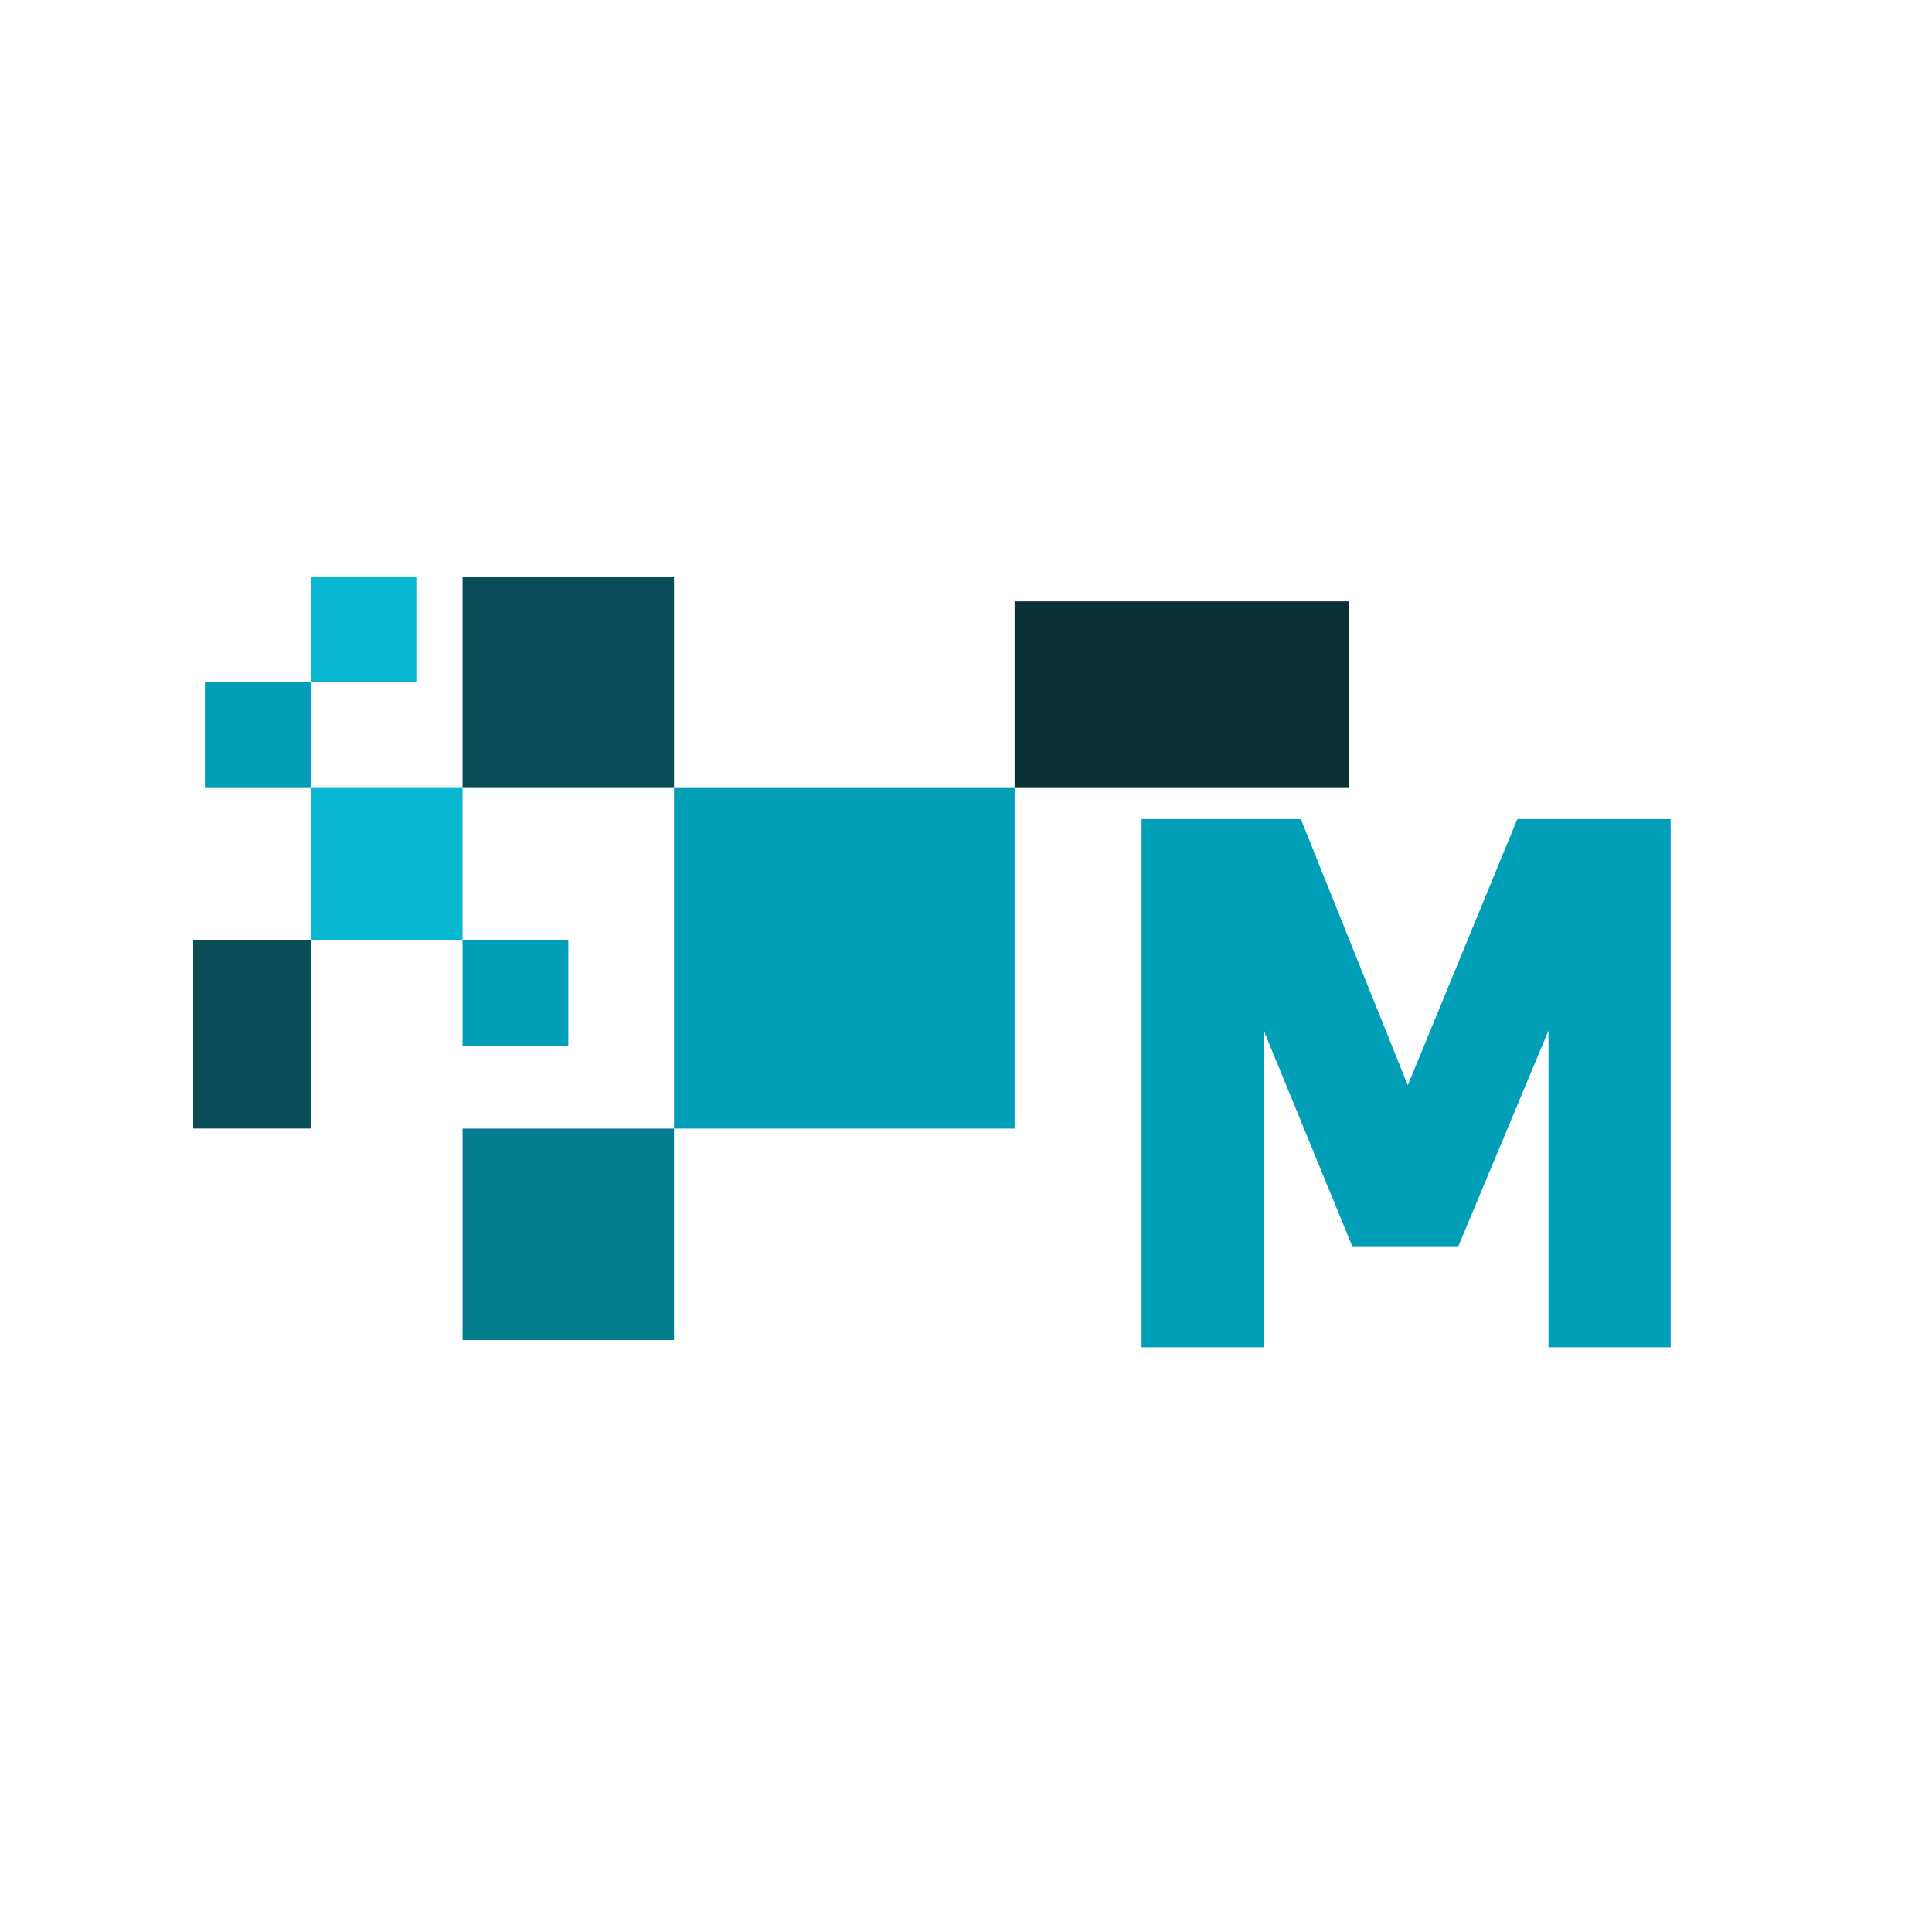 <svg xmlns="http://www.w3.org/2000/svg" xmlns:xlink="http://www.w3.org/1999/xlink" width="500" zoomAndPan="magnify" viewBox="0 0 375 375" height="500" preserveAspectRatio="xMidYMid meet" version="1.0"><defs><g/><clipPath id="5495e2db69"><path d="M 130.828 152.949 L 196.934 152.949 L 196.934 219.059 L 130.828 219.059 Z M 130.828 152.949 " clip-rule="nonzero"/></clipPath><clipPath id="120bf51c04"><path d="M 37.5 182.434 L 60.293 182.434 L 60.293 219.051 L 37.5 219.051 Z M 37.5 182.434 " clip-rule="nonzero"/></clipPath><clipPath id="cfca5cc840"><path d="M 196.934 116.715 L 261.844 116.715 L 261.844 152.949 L 196.934 152.949 Z M 196.934 116.715 " clip-rule="nonzero"/></clipPath><clipPath id="c1fd38f698"><path d="M 89.781 111.902 L 130.828 111.902 L 130.828 152.945 L 89.781 152.945 Z M 89.781 111.902 " clip-rule="nonzero"/></clipPath><clipPath id="d75c306aef"><path d="M 89.781 182.438 L 110.305 182.438 L 110.305 202.961 L 89.781 202.961 Z M 89.781 182.438 " clip-rule="nonzero"/></clipPath><clipPath id="1a4ea97a6e"><path d="M 60.293 111.906 L 80.812 111.906 L 80.812 132.426 L 60.293 132.426 Z M 60.293 111.906 " clip-rule="nonzero"/></clipPath><clipPath id="309fedaa57"><path d="M 60.293 152.945 L 89.781 152.945 L 89.781 182.438 L 60.293 182.438 Z M 60.293 152.945 " clip-rule="nonzero"/></clipPath><clipPath id="0b9620b8f2"><path d="M 39.77 132.426 L 60.293 132.426 L 60.293 152.949 L 39.77 152.949 Z M 39.77 132.426 " clip-rule="nonzero"/></clipPath><clipPath id="d9a1ea144a"><path d="M 89.781 219.055 L 130.828 219.055 L 130.828 260.098 L 89.781 260.098 Z M 89.781 219.055 " clip-rule="nonzero"/></clipPath></defs><rect x="-37.5" width="450" fill="#ffffff" y="-37.5" height="450" fill-opacity="1"/><rect x="-37.5" width="450" fill="#ffffff" y="-37.5" height="450" fill-opacity="1"/><g clip-path="url(#5495e2db69)"><path fill="#009fb7" d="M 130.828 219.059 L 130.828 152.949 L 196.934 152.949 L 196.934 219.059 Z M 130.828 219.059 " fill-opacity="1" fill-rule="nonzero"/></g><g clip-path="url(#120bf51c04)"><path fill="#0a4d58" d="M 37.5 219.051 L 37.5 182.457 L 60.293 182.457 L 60.293 219.051 Z M 37.5 219.051 " fill-opacity="1" fill-rule="nonzero"/></g><g clip-path="url(#cfca5cc840)"><path fill="#0a3036" d="M 196.934 152.949 L 196.934 116.715 L 261.902 116.715 L 261.902 152.949 Z M 196.934 152.949 " fill-opacity="1" fill-rule="nonzero"/></g><g clip-path="url(#c1fd38f698)"><path fill="#0a4d58" d="M 89.781 152.945 L 89.781 111.902 L 130.828 111.902 L 130.828 152.945 Z M 89.781 152.945 " fill-opacity="1" fill-rule="nonzero"/></g><g clip-path="url(#d75c306aef)"><path fill="#009fb7" d="M 89.781 202.961 L 89.781 182.438 L 110.305 182.438 L 110.305 202.961 Z M 89.781 202.961 " fill-opacity="1" fill-rule="nonzero"/></g><g clip-path="url(#1a4ea97a6e)"><path fill="#08b8d2" d="M 60.293 132.426 L 60.293 111.906 L 80.812 111.906 L 80.812 132.426 Z M 60.293 132.426 " fill-opacity="1" fill-rule="nonzero"/></g><g clip-path="url(#309fedaa57)"><path fill="#08b8d2" d="M 60.293 182.438 L 60.293 152.945 L 89.781 152.945 L 89.781 182.438 Z M 60.293 182.438 " fill-opacity="1" fill-rule="nonzero"/></g><g clip-path="url(#0b9620b8f2)"><path fill="#009fb7" d="M 39.77 152.949 L 39.77 132.426 L 60.293 132.426 L 60.293 152.949 Z M 39.77 152.949 " fill-opacity="1" fill-rule="nonzero"/></g><g clip-path="url(#d9a1ea144a)"><path fill="#057d8f" d="M 89.781 260.098 L 89.781 219.055 L 130.828 219.055 L 130.828 260.098 Z M 89.781 260.098 " fill-opacity="1" fill-rule="nonzero"/></g><g fill="#009fb7" fill-opacity="1"><g transform="translate(213.735, 261.513)"><g><path d="M 110.531 -102.531 L 110.531 0 L 86.828 0 L 86.828 -61.484 L 69.328 -19.625 L 48.734 -19.625 L 31.562 -61.484 L 31.562 0 L 7.844 0 L 7.844 -102.531 L 38.75 -102.531 L 59.516 -50.859 L 80.781 -102.531 Z M 110.531 -102.531 "/></g></g></g></svg>